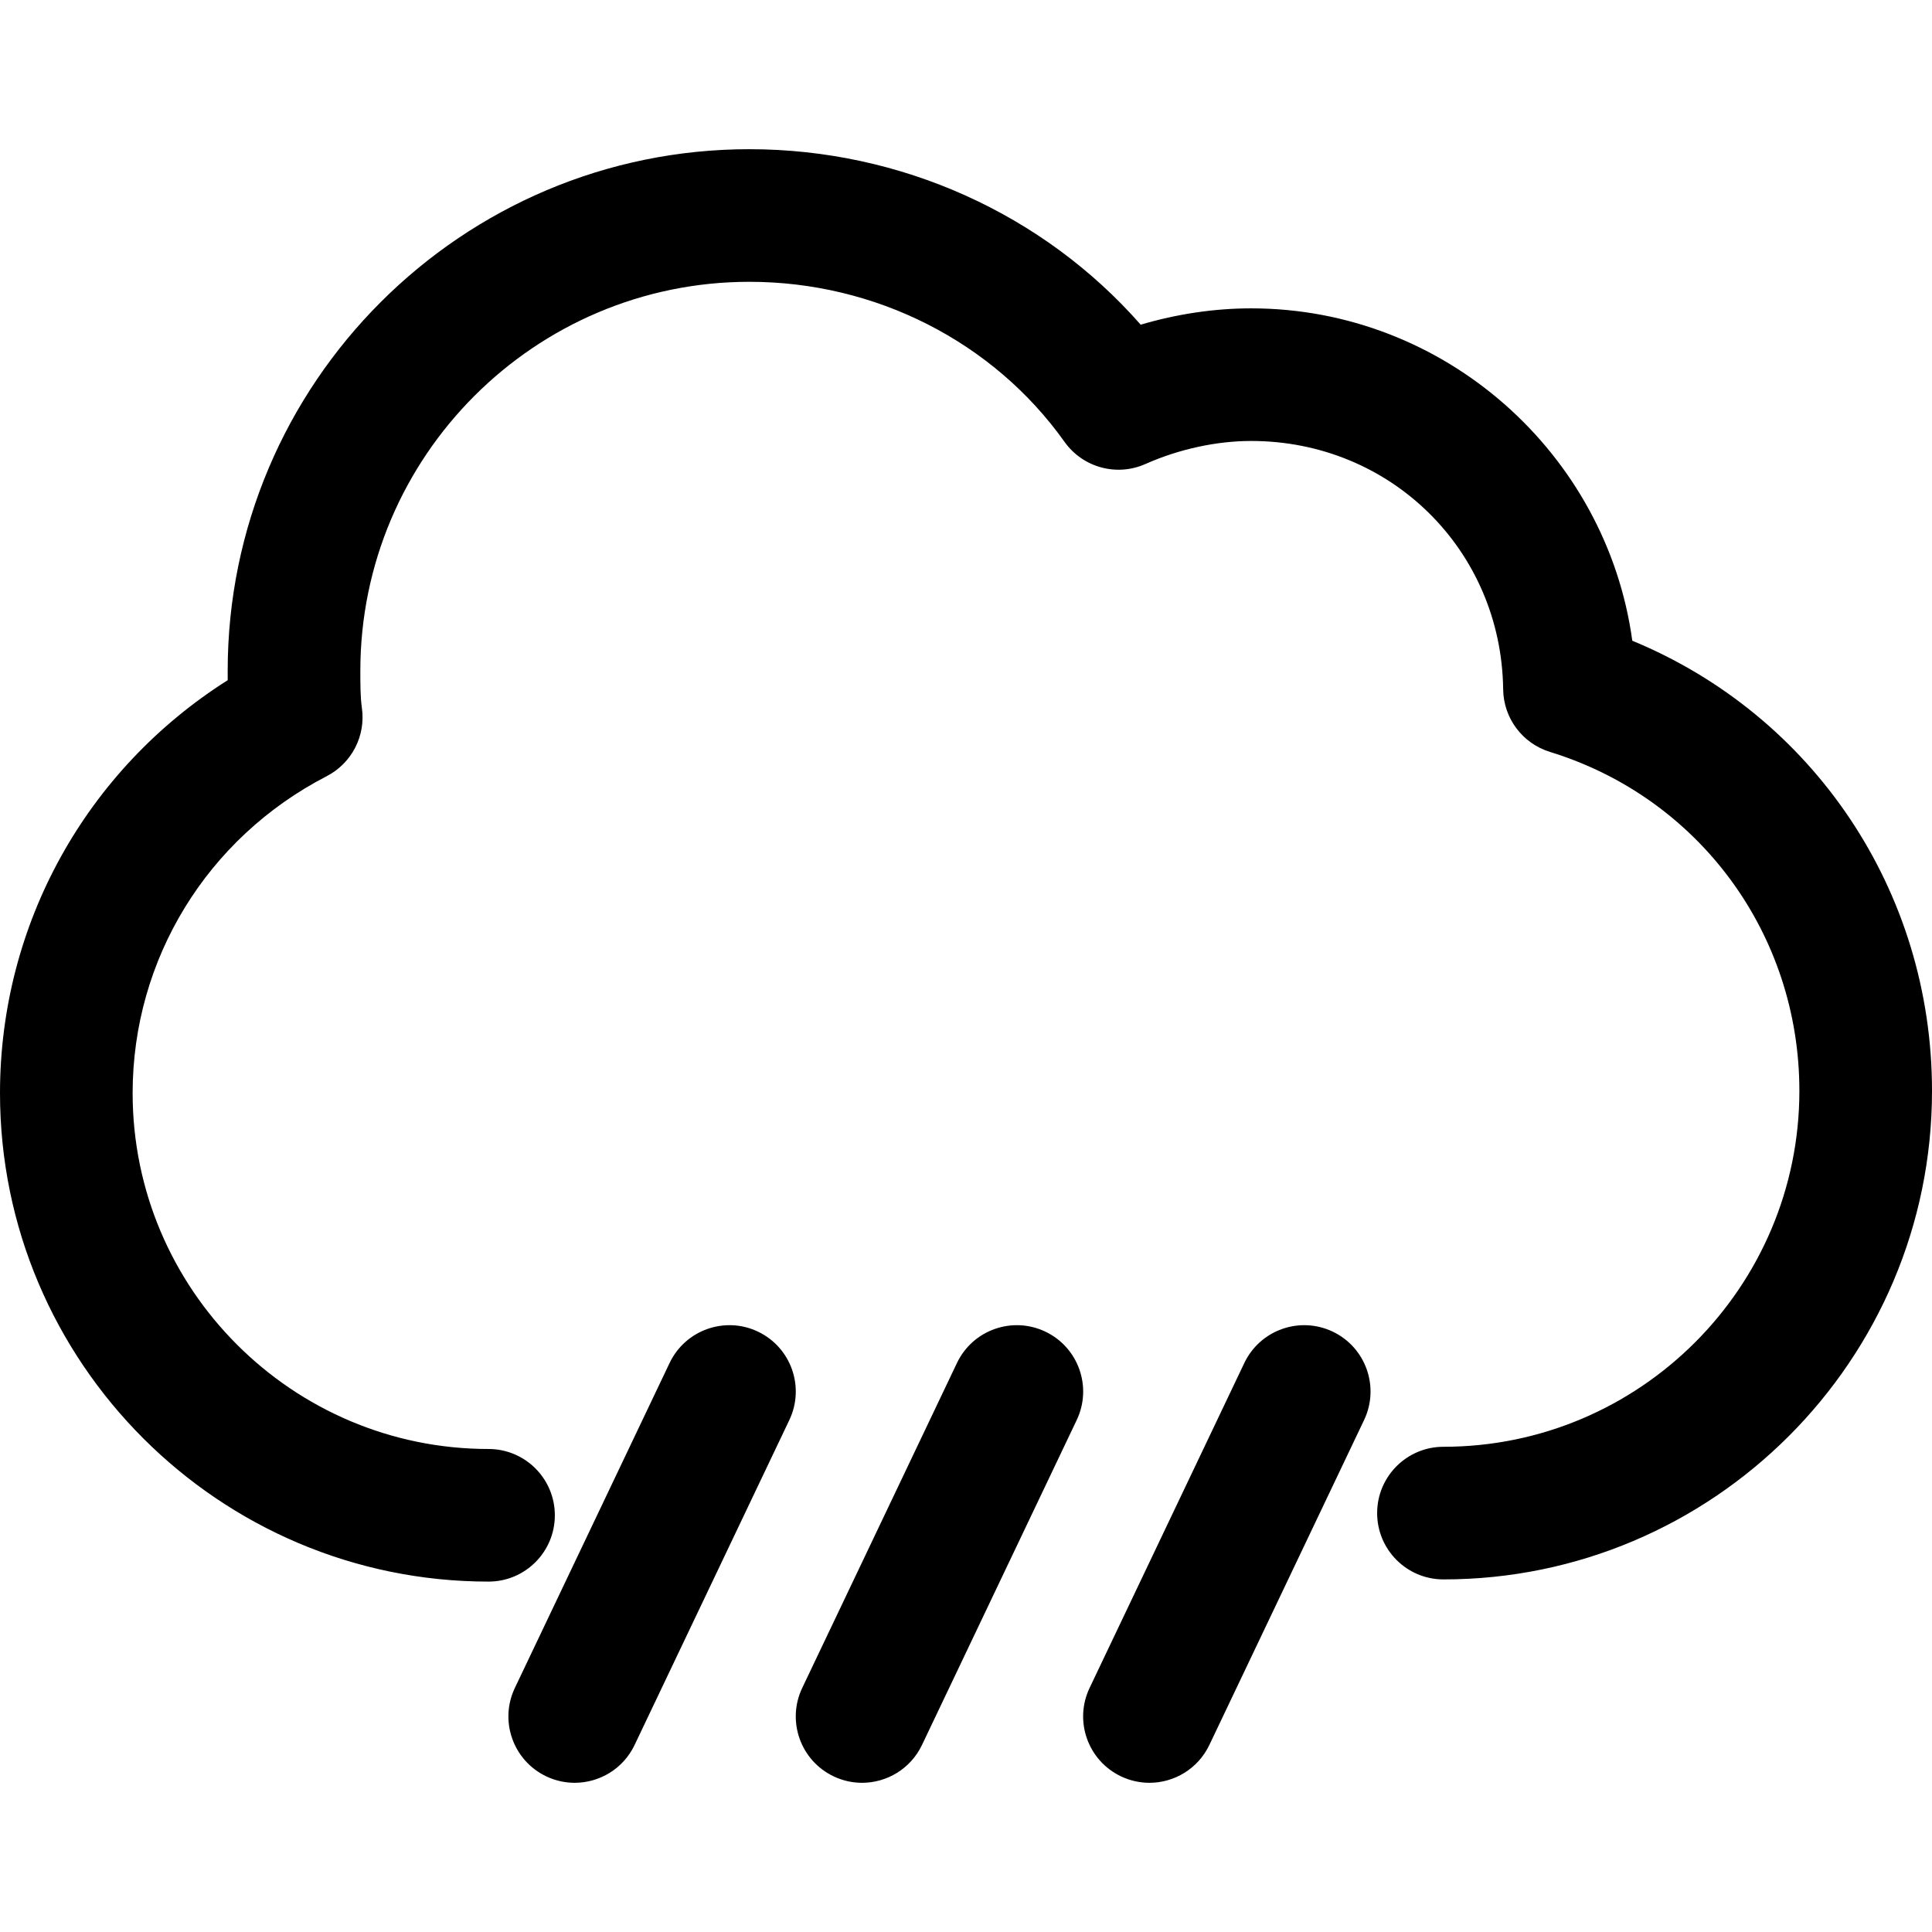 <?xml version="1.0" encoding="iso-8859-1"?>
<!-- Generator: Adobe Illustrator 19.0.0, SVG Export Plug-In . SVG Version: 6.00 Build 0)  -->
<svg version="1.1" id="Capa_1" xmlns="http://www.w3.org/2000/svg" xmlns:xlink="http://www.w3.org/1999/xlink" x="0px" y="0px"
	 viewBox="0 0 512 512" style="enable-background:new 0 0 512 512;" xml:space="preserve">
<g>
	<g>
		<path d="M432.576,169.801c-6.784-49.583-49.718-88.083-101.006-88.083c-9.736,0-19.66,1.482-29.273,4.329
			C276.539,56.71,238.701,39.539,198.59,39.539c-76.232,0-138.252,62.02-138.252,138.252c0,0.803,0,1.623,0.006,2.466
			C22.847,203.983,0,244.931,0,289.681C0,361.063,58.077,419.14,129.465,419.14c9.707,0,17.574-7.862,17.574-17.569
			c0-9.707-7.867-17.574-17.574-17.574c-52.003,0-94.316-42.313-94.316-94.316c0-35.43,19.701-67.609,51.417-83.976
			c6.649-3.433,10.398-10.697,9.338-18.102c-0.41-2.865-0.41-6.245-0.41-9.818c0-56.847,46.25-103.103,103.103-103.103
			c33.397,0,64.615,15.852,83.508,42.407c4.845,6.813,13.819,9.273,21.452,5.876c8.852-3.937,18.81-6.104,28.014-6.104
			c36.982,0,66.32,28.916,66.783,65.828c0.094,7.639,5.108,14.335,12.408,16.578c39.531,12.167,66.091,48.265,66.091,89.823
			c0,52.008-42.313,94.322-94.322,94.322c-9.707,0-17.574,7.867-17.574,17.574s7.867,17.574,17.574,17.574
			c71.393,0,129.47-58.077,129.47-129.47C512,236.12,480.548,189.601,432.576,169.801z"/>
	</g>
</g>
<g>
	<g>
		<path d="M200.869,352.896c-8.752-4.171-19.25-0.445-23.421,8.313l-41.007,86.114c-4.171,8.764-0.451,19.25,8.313,23.427
			c2.437,1.16,5.009,1.711,7.545,1.711c6.567,0,12.864-3.702,15.875-10.023l41.007-86.114
			C213.353,367.559,209.633,357.073,200.869,352.896z"/>
	</g>
</g>
<g>
	<g>
		<path d="M277.031,352.896c-8.781-4.171-19.256-0.445-23.427,8.313l-41.007,86.114c-4.171,8.764-0.451,19.25,8.313,23.427
			c2.437,1.16,5.009,1.711,7.545,1.711c6.567,0,12.864-3.702,15.881-10.023l41.007-86.114
			C289.514,367.559,285.794,357.073,277.031,352.896z"/>
	</g>
</g>
<g>
	<g>
		<path d="M353.186,352.896c-8.775-4.171-19.25-0.445-23.427,8.313l-41.007,86.114c-4.171,8.764-0.451,19.25,8.313,23.427
			c2.443,1.16,5.009,1.711,7.545,1.711c6.567,0,12.864-3.702,15.881-10.023l41.007-86.114
			C365.67,367.559,361.95,357.073,353.186,352.896z"/>
	</g>
</g>
<g>
</g>
<g>
</g>
<g>
</g>
<g>
</g>
<g>
</g>
<g>
</g>
<g>
</g>
<g>
</g>
<g>
</g>
<g>
</g>
<g>
</g>
<g>
</g>
<g>
</g>
<g>
</g>
<g>
</g>
</svg>
